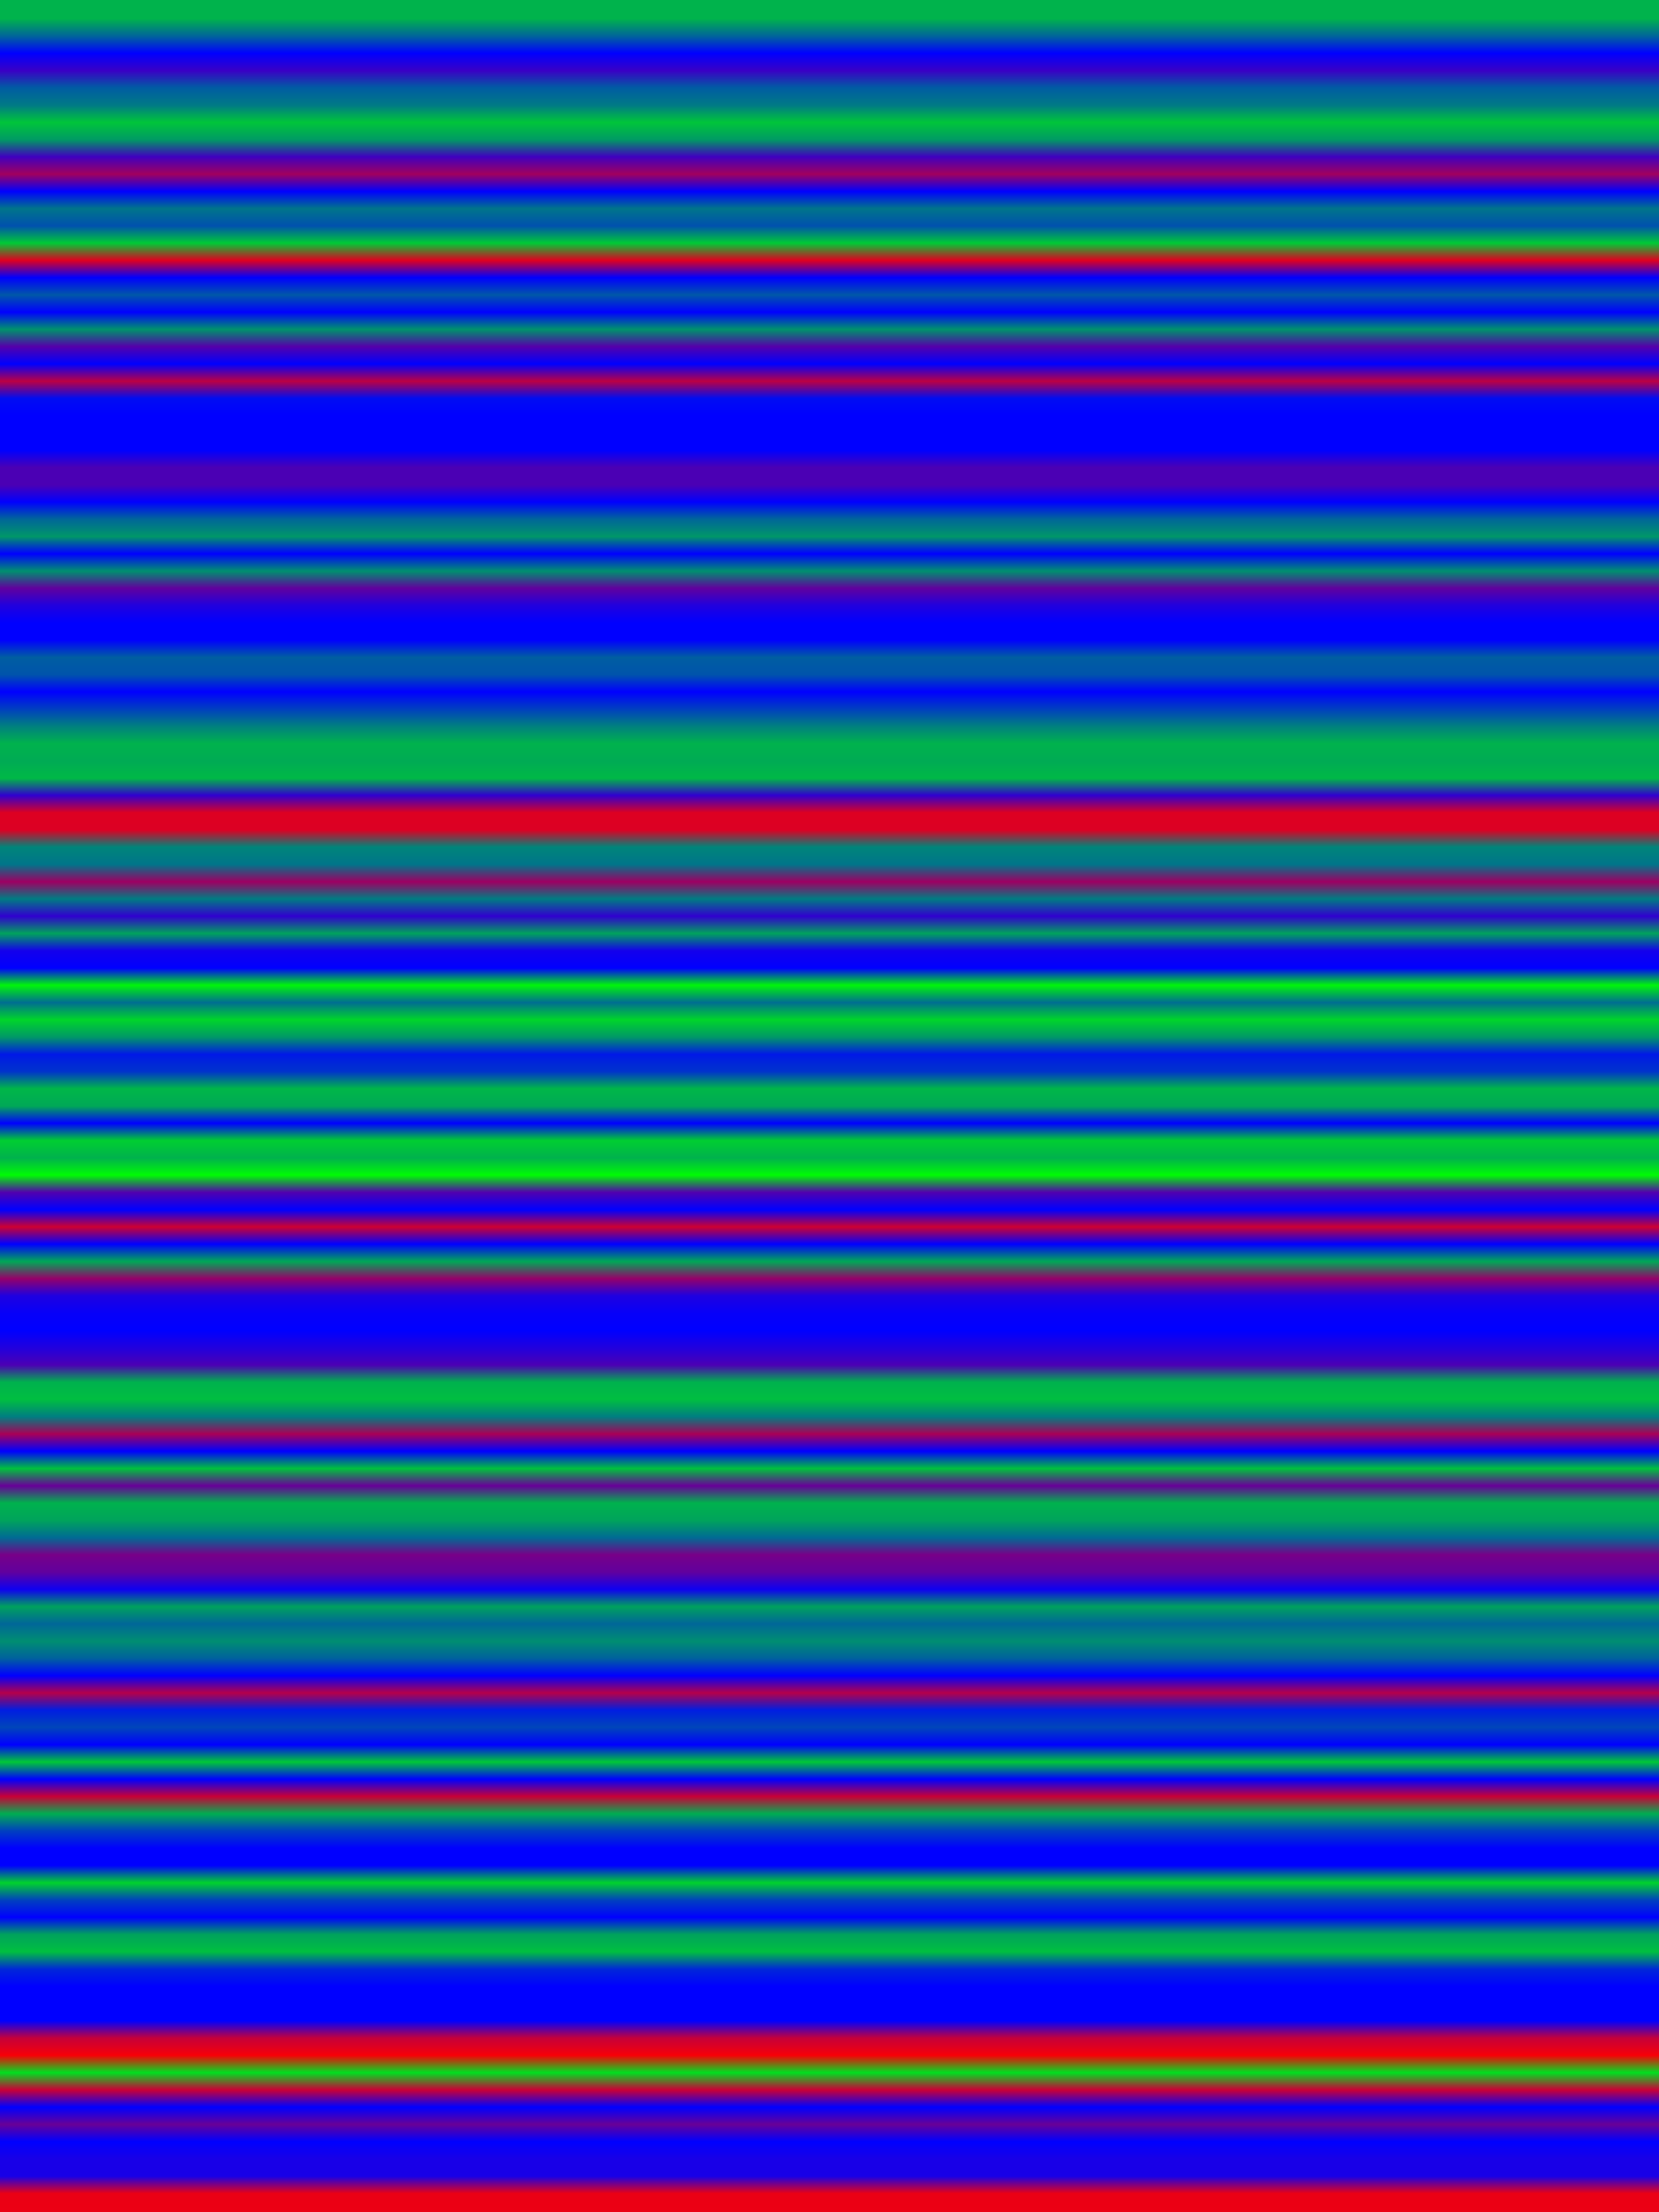 
<svg width="600" height="800" xmlns="http://www.w3.org/2000/svg">
    <defs>
        <linearGradient id="Gradientm48" x1="0" x2="0" y1="0" y2="1">
            ['<stop offset="0%" stop-color="rgb(0, 179.265, 75.735)"/>', '<stop offset="0.794%" stop-color="rgb(0, 100.444, 154.556)"/>', '<stop offset="1.587%" stop-color="rgb(0, 0, 255.0)"/>', '<stop offset="2.381%" stop-color="rgb(57.706, 0, 197.294)"/>', '<stop offset="3.175%" stop-color="rgb(0, 92.106, 162.894)"/>', '<stop offset="3.968%" stop-color="rgb(0, 121.559, 133.441)"/>', '<stop offset="4.762%" stop-color="rgb(0, 196.784, 58.216)"/>', '<stop offset="5.556%" stop-color="rgb(0, 154.836, 100.164)"/>', '<stop offset="6.349%" stop-color="rgb(63.75, 0, 191.25)"/>', '<stop offset="7.143%" stop-color="rgb(161.211, 0, 93.789)"/>', '<stop offset="7.937%" stop-color="rgb(0, 0, 255.0)"/>', '<stop offset="8.73%" stop-color="rgb(0, 116.918, 138.082)"/>', '<stop offset="9.524%" stop-color="rgb(0, 81.09, 173.91)"/>', '<stop offset="10.317%" stop-color="rgb(0, 201.603, 53.397)"/>', '<stop offset="11.111%" stop-color="rgb(222.998, 0, 32.002)"/>', '<stop offset="11.905%" stop-color="rgb(0, 0, 255.0)"/>', '<stop offset="12.698%" stop-color="rgb(0, 86.7, 168.3)"/>', '<stop offset="13.492%" stop-color="rgb(0, 0, 255.0)"/>', '<stop offset="14.286%" stop-color="rgb(0, 146.855, 108.146)"/>', '<stop offset="15.079%" stop-color="rgb(84.481, 0, 170.519)"/>', '<stop offset="15.873%" stop-color="rgb(0, 0.459, 254.541)"/>', '<stop offset="16.667%" stop-color="rgb(187.451, 0, 67.55)"/>', '<stop offset="17.46%" stop-color="rgb(0, 12.699, 242.301)"/>', '<stop offset="18.254%" stop-color="rgb(0, 0, 255.0)"/>', '<stop offset="19.048%" stop-color="rgb(0, 0, 255.0)"/>', '<stop offset="19.841%" stop-color="rgb(0, 0, 255.0)"/>', '<stop offset="20.635%" stop-color="rgb(75.48, 0, 179.52)"/>', '<stop offset="21.429%" stop-color="rgb(75.48, 0, 179.52)"/>', '<stop offset="22.222%" stop-color="rgb(0, 0, 255.0)"/>', '<stop offset="23.016%" stop-color="rgb(0, 102.484, 152.516)"/>', '<stop offset="23.81%" stop-color="rgb(0, 150.858, 104.142)"/>', '<stop offset="24.603%" stop-color="rgb(0, 0, 255.0)"/>', '<stop offset="25.397%" stop-color="rgb(0, 143.692, 111.308)"/>', '<stop offset="26.19%" stop-color="rgb(97.028, 0, 157.972)"/>', '<stop offset="26.984%" stop-color="rgb(32.64, 0, 222.36)"/>', '<stop offset="27.778%" stop-color="rgb(0, 0, 255.0)"/>', '<stop offset="28.571%" stop-color="rgb(0, 0, 255.0)"/>', '<stop offset="29.365%" stop-color="rgb(0, 93.611, 161.389)"/>', '<stop offset="30.159%" stop-color="rgb(0, 83.921, 171.08)"/>', '<stop offset="30.952%" stop-color="rgb(0, 0, 255.0)"/>', '<stop offset="31.746%" stop-color="rgb(0, 63.75, 191.25)"/>', '<stop offset="32.54%" stop-color="rgb(0, 128.851, 126.149)"/>', '<stop offset="33.333%" stop-color="rgb(0, 178.373, 76.627)"/>', '<stop offset="34.127%" stop-color="rgb(0, 170.773, 84.227)"/>', '<stop offset="34.921%" stop-color="rgb(0, 184.518, 70.482)"/>', '<stop offset="35.714%" stop-color="rgb(47.864, 0, 207.137)"/>', '<stop offset="36.508%" stop-color="rgb(221.493, 0, 33.507)"/>', '<stop offset="37.302%" stop-color="rgb(219.938, 0, 35.062)"/>', '<stop offset="38.095%" stop-color="rgb(0, 132.931, 122.069)"/>', '<stop offset="38.889%" stop-color="rgb(0, 116.994, 138.006)"/>', '<stop offset="39.683%" stop-color="rgb(156.391, 0, 98.609)"/>', '<stop offset="40.476%" stop-color="rgb(0, 124.364, 130.636)"/>', '<stop offset="41.27%" stop-color="rgb(47.864, 0, 207.137)"/>', '<stop offset="42.063%" stop-color="rgb(0, 162.41, 92.59)"/>', '<stop offset="42.857%" stop-color="rgb(19.686, 0, 235.314)"/>', '<stop offset="43.651%" stop-color="rgb(0, 0, 255.0)"/>', '<stop offset="44.444%" stop-color="rgb(0, 245.029, 9.971)"/>', '<stop offset="45.238%" stop-color="rgb(0, 109.905, 145.095)"/>', '<stop offset="46.032%" stop-color="rgb(0, 212.517, 42.483)"/>', '<stop offset="46.825%" stop-color="rgb(0, 152.567, 102.433)"/>', '<stop offset="47.619%" stop-color="rgb(0, 24.327, 230.673)"/>', '<stop offset="48.413%" stop-color="rgb(0, 51.587, 203.413)"/>', '<stop offset="49.206%" stop-color="rgb(0, 182.631, 72.369)"/>', '<stop offset="50%" stop-color="rgb(0, 168.224, 86.777)"/>', '<stop offset="50.794%" stop-color="rgb(0, 0, 255.0)"/>', '<stop offset="51.587%" stop-color="rgb(0, 206.524, 48.476)"/>', '<stop offset="52.381%" stop-color="rgb(0, 177.633, 77.367)"/>', '<stop offset="53.175%" stop-color="rgb(0, 250.894, 4.106)"/>', '<stop offset="53.968%" stop-color="rgb(81.141, 0, 173.859)"/>', '<stop offset="54.762%" stop-color="rgb(0, 0, 255.0)"/>', '<stop offset="55.556%" stop-color="rgb(205.071, 0, 49.929)"/>', '<stop offset="56.349%" stop-color="rgb(0, 0, 255.0)"/>', '<stop offset="57.143%" stop-color="rgb(0, 168.224, 86.777)"/>', '<stop offset="57.937%" stop-color="rgb(149.404, 0, 105.596)"/>', '<stop offset="58.73%" stop-color="rgb(30.345, 0, 224.655)"/>', '<stop offset="59.524%" stop-color="rgb(6.579, 0, 248.421)"/>', '<stop offset="60.317%" stop-color="rgb(0, 0, 255.0)"/>', '<stop offset="61.111%" stop-color="rgb(33.175, 0, 221.825)"/>', '<stop offset="61.905%" stop-color="rgb(75.48, 0, 179.52)"/>', '<stop offset="62.698%" stop-color="rgb(0, 177.633, 77.367)"/>', '<stop offset="63.492%" stop-color="rgb(0, 190.103, 64.897)"/>', '<stop offset="64.286%" stop-color="rgb(0, 125.945, 129.055)"/>', '<stop offset="65.079%" stop-color="rgb(168.224, 0, 86.777)"/>', '<stop offset="65.873%" stop-color="rgb(0, 0, 255.0)"/>', '<stop offset="66.667%" stop-color="rgb(0, 193.927, 61.073)"/>', '<stop offset="67.46%" stop-color="rgb(102.791, 0, 152.209)"/>', '<stop offset="68.254%" stop-color="rgb(0, 177.378, 77.622)"/>', '<stop offset="69.048%" stop-color="rgb(0, 163.608, 91.392)"/>', '<stop offset="69.841%" stop-color="rgb(0, 107.483, 147.518)"/>', '<stop offset="70.635%" stop-color="rgb(119.085, 0, 135.915)"/>', '<stop offset="71.429%" stop-color="rgb(97.359, 0, 157.641)"/>', '<stop offset="72.222%" stop-color="rgb(14.586, 0, 240.414)"/>', '<stop offset="73.016%" stop-color="rgb(0, 161.211, 93.789)"/>', '<stop offset="73.81%" stop-color="rgb(0, 102.484, 152.516)"/>', '<stop offset="74.603%" stop-color="rgb(0, 141.857, 113.143)"/>', '<stop offset="75.397%" stop-color="rgb(0, 97.359, 157.641)"/>', '<stop offset="76.19%" stop-color="rgb(0, 0, 255.0)"/>', '<stop offset="76.984%" stop-color="rgb(180.948, 0, 74.052)"/>', '<stop offset="77.778%" stop-color="rgb(0, 29.427, 225.573)"/>', '<stop offset="78.571%" stop-color="rgb(0, 69.666, 185.334)"/>', '<stop offset="79.365%" stop-color="rgb(0, 0, 255.0)"/>', '<stop offset="80.159%" stop-color="rgb(0, 200.481, 54.519)"/>', '<stop offset="80.952%" stop-color="rgb(0, 0, 255.0)"/>', '<stop offset="81.746%" stop-color="rgb(200.583, 0, 54.417)"/>', '<stop offset="82.54%" stop-color="rgb(0, 173.604, 81.396)"/>', '<stop offset="83.333%" stop-color="rgb(0, 63.393, 191.607)"/>', '<stop offset="84.127%" stop-color="rgb(0, 0, 255.0)"/>', '<stop offset="84.921%" stop-color="rgb(0, 0, 255.0)"/>', '<stop offset="85.714%" stop-color="rgb(0, 210.452, 44.548)"/>', '<stop offset="86.508%" stop-color="rgb(0, 65.05, 189.95)"/>', '<stop offset="87.302%" stop-color="rgb(0, 0, 255.0)"/>', '<stop offset="88.095%" stop-color="rgb(0, 162.41, 92.59)"/>', '<stop offset="88.889%" stop-color="rgb(0, 191.403, 63.597)"/>', '<stop offset="89.683%" stop-color="rgb(0, 39.041, 215.959)"/>', '<stop offset="90.476%" stop-color="rgb(0, 0, 255.0)"/>', '<stop offset="91.27%" stop-color="rgb(0, 0, 255.0)"/>', '<stop offset="92.063%" stop-color="rgb(0, 0, 255.0)"/>', '<stop offset="92.857%" stop-color="rgb(196.784, 0, 58.216)"/>', '<stop offset="93.651%" stop-color="rgb(247.885, 0, 7.115)"/>', '<stop offset="94.444%" stop-color="rgb(0, 223.1, 31.9)"/>', '<stop offset="95.238%" stop-color="rgb(201.399, 0, 53.601)"/>', '<stop offset="96.032%" stop-color="rgb(0, 0, 255.0)"/>', '<stop offset="96.825%" stop-color="rgb(103.556, 0, 151.445)"/>', '<stop offset="97.619%" stop-color="rgb(0, 0, 255.0)"/>', '<stop offset="98.413%" stop-color="rgb(24.251, 0, 230.75)"/>', '<stop offset="99.206%" stop-color="rgb(24.251, 0, 230.75)"/>', '<stop offset="100%" stop-color="rgb(234.982, 0, 20.018)"/>']
        </linearGradient>
    </defs>
        <rect width="600" height="800" fill="url(#Gradientm48)"/>
</svg>